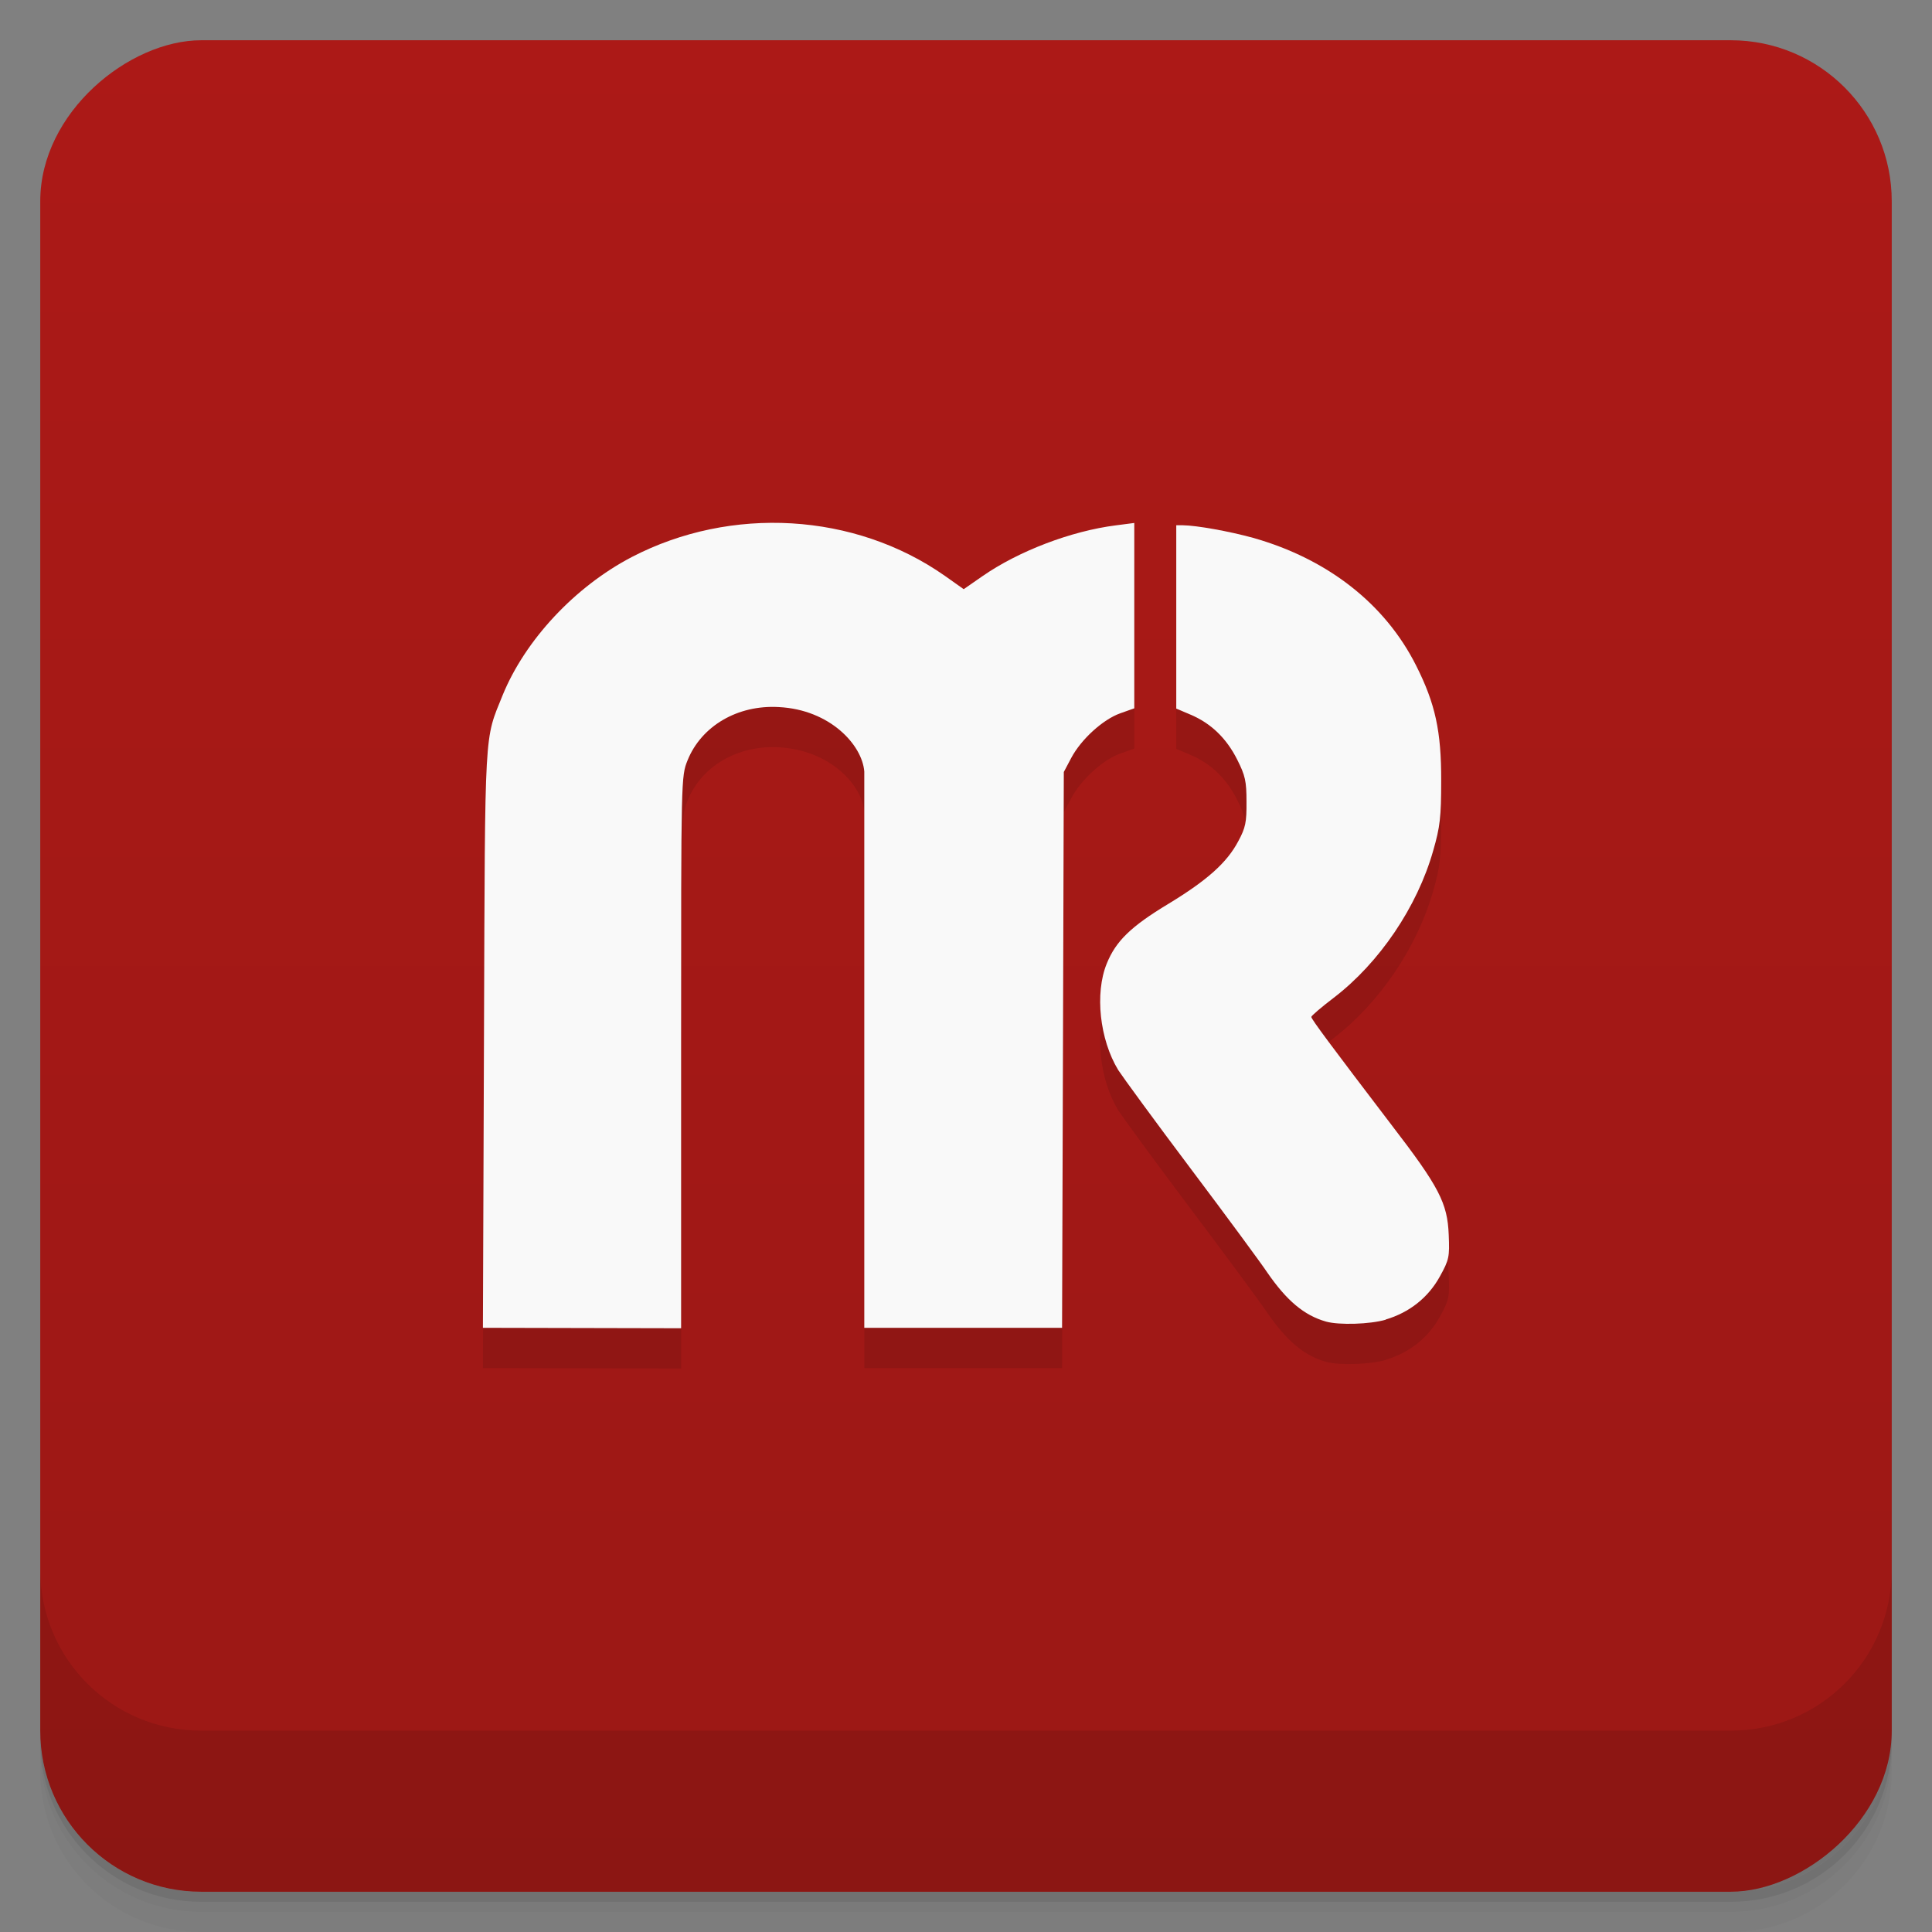 <svg viewBox="0 0 48 48"><rect x="0" y="0" width="48" height="48" fill="#808080" stroke="none"/><defs><linearGradient id="linearGradient3764" x1="1" x2="47" gradientUnits="userSpaceOnUse" gradientTransform="translate(-48,0.002)"><stop stop-color="#9b1815" stop-opacity="1"/><stop offset="1" stop-color="#ac1917" stop-opacity="1"/></linearGradient><clipPath id="clipPath-680897481"><g transform="translate(0,-1004.362)"><rect rx="4" y="1005.36" x="1" height="46" width="46" fill="#1890d0"/></g></clipPath><clipPath id="clipPath-694158024"><g transform="translate(0,-1004.362)"><rect rx="4" y="1005.36" x="1" height="46" width="46" fill="#1890d0"/></g></clipPath></defs><g><path d="m 1 43 l 0 0.25 c 0 2.216 1.784 4 4 4 l 38 0 c 2.216 0 4 -1.784 4 -4 l 0 -0.25 c 0 2.216 -1.784 4 -4 4 l -38 0 c -2.216 0 -4 -1.784 -4 -4 z m 0 0.5 l 0 0.5 c 0 2.216 1.784 4 4 4 l 38 0 c 2.216 0 4 -1.784 4 -4 l 0 -0.5 c 0 2.216 -1.784 4 -4 4 l -38 0 c -2.216 0 -4 -1.784 -4 -4 z" opacity="0.02"/><path d="m 1 43.25 l 0 0.25 c 0 2.216 1.784 4 4 4 l 38 0 c 2.216 0 4 -1.784 4 -4 l 0 -0.25 c 0 2.216 -1.784 4 -4 4 l -38 0 c -2.216 0 -4 -1.784 -4 -4 z" opacity="0.05"/><path d="m 1 43 l 0 0.25 c 0 2.216 1.784 4 4 4 l 38 0 c 2.216 0 4 -1.784 4 -4 l 0 -0.25 c 0 2.216 -1.784 4 -4 4 l -38 0 c -2.216 0 -4 -1.784 -4 -4 z" opacity="0.1"/></g><g><rect width="46" height="46" x="-47" y="1" rx="4" transform="matrix(0,-1,1,0,0,0)" fill="url(#linearGradient3764)" fill-opacity="1"/></g><g><g clip-path="url(#clipPath-680897481)"><g opacity="0.1"><!-- color: #ac1917 --><g><path d="m 34.422 33.785 c 0.598 -0.176 1.063 -0.551 1.348 -1.066 c 0.234 -0.422 0.246 -0.488 0.223 -1.043 c -0.031 -0.785 -0.238 -1.188 -1.418 -2.723 c -1.492 -1.957 -1.996 -2.633 -1.996 -2.688 c 0 -0.027 0.25 -0.242 0.559 -0.477 c 1.133 -0.867 2.074 -2.258 2.469 -3.652 c 0.172 -0.594 0.199 -0.84 0.199 -1.734 c 0.004 -1.23 -0.145 -1.918 -0.621 -2.863 c -0.77 -1.535 -2.199 -2.652 -4.051 -3.176 c -0.594 -0.164 -1.406 -0.309 -1.746 -0.313 l -0.164 0 l 0 4.555 l 0.359 0.152 c 0.504 0.215 0.887 0.582 1.156 1.117 c 0.199 0.395 0.23 0.535 0.23 1.043 c 0.004 0.508 -0.023 0.648 -0.203 0.98 c -0.281 0.535 -0.773 0.973 -1.738 1.559 c -0.934 0.563 -1.305 0.926 -1.531 1.484 c -0.301 0.738 -0.176 1.887 0.285 2.645 c 0.109 0.168 0.918 1.277 1.809 2.461 c 0.891 1.184 1.742 2.34 1.895 2.57 c 0.48 0.695 0.91 1.063 1.461 1.219 c 0.328 0.09 1.09 0.066 1.48 -0.047 m 0.004 -0.004" stroke="none" fill-rule="nonzero" fill-opacity="1" fill="#000"/><path d="m 16.922 34 l 0 -7.121 c 0 -6.566 0 -6.59 0.16 -6.988 c 0.344 -0.855 1.246 -1.383 2.266 -1.324 c 1.273 0.063 2.074 0.941 2.125 1.602 l 0 13.82 c -0.27 0 4.93 0 4.914 0 l 0.023 -7.164 l 0.02 -6.645 l 0.184 -0.348 c 0.246 -0.465 0.789 -0.957 1.215 -1.109 l 0.352 -0.125 l 0 -4.605 l -0.457 0.059 c -1.113 0.141 -2.422 0.641 -3.32 1.266 l -0.461 0.32 l -0.469 -0.332 c -2.238 -1.57 -5.309 -1.75 -7.781 -0.465 c -1.41 0.738 -2.641 2.055 -3.203 3.426 c -0.461 1.145 -0.438 0.699 -0.465 8.324 l -0.027 7.398 m 4.941 0.012" stroke="none" fill-rule="nonzero" fill-opacity="1" fill="#000"/></g></g></g></g><g><g clip-path="url(#clipPath-694158024)"><g transform="translate(0,-1)"><!-- color: #ac1917 --><g><path d="m 34.422 33.785 c 0.598 -0.176 1.063 -0.551 1.348 -1.066 c 0.234 -0.422 0.246 -0.488 0.223 -1.043 c -0.031 -0.785 -0.238 -1.188 -1.418 -2.723 c -1.492 -1.957 -1.996 -2.633 -1.996 -2.688 c 0 -0.027 0.25 -0.242 0.559 -0.477 c 1.133 -0.867 2.074 -2.258 2.469 -3.652 c 0.172 -0.594 0.199 -0.84 0.199 -1.734 c 0.004 -1.23 -0.145 -1.918 -0.621 -2.863 c -0.77 -1.535 -2.199 -2.652 -4.051 -3.176 c -0.594 -0.164 -1.406 -0.309 -1.746 -0.313 l -0.164 0 l 0 4.555 l 0.359 0.152 c 0.504 0.215 0.887 0.582 1.156 1.117 c 0.199 0.395 0.23 0.535 0.23 1.043 c 0.004 0.508 -0.023 0.648 -0.203 0.98 c -0.281 0.535 -0.773 0.973 -1.738 1.559 c -0.934 0.563 -1.305 0.926 -1.531 1.484 c -0.301 0.738 -0.176 1.887 0.285 2.645 c 0.109 0.168 0.918 1.277 1.809 2.461 c 0.891 1.184 1.742 2.34 1.895 2.57 c 0.48 0.695 0.91 1.063 1.461 1.219 c 0.328 0.09 1.09 0.066 1.48 -0.047 m 0.004 -0.004" fill="#f9f9f9" stroke="none" fill-rule="nonzero" fill-opacity="1"/><path d="m 16.922 34 l 0 -7.121 c 0 -6.566 0 -6.59 0.16 -6.988 c 0.344 -0.855 1.246 -1.383 2.266 -1.324 c 1.273 0.063 2.074 0.941 2.125 1.602 l 0 13.82 c -0.27 0 4.93 0 4.914 0 l 0.023 -7.164 l 0.02 -6.645 l 0.184 -0.348 c 0.246 -0.465 0.789 -0.957 1.215 -1.109 l 0.352 -0.125 l 0 -4.605 l -0.457 0.059 c -1.113 0.141 -2.422 0.641 -3.32 1.266 l -0.461 0.32 l -0.469 -0.332 c -2.238 -1.57 -5.309 -1.75 -7.781 -0.465 c -1.41 0.738 -2.641 2.055 -3.203 3.426 c -0.461 1.145 -0.438 0.699 -0.465 8.324 l -0.027 7.398 m 4.941 0.012" fill="#f9f9f9" stroke="none" fill-rule="nonzero" fill-opacity="1"/></g></g></g></g><g><g transform="translate(0,-1004.362)"><path d="m 1 1043.36 0 4 c 0 2.216 1.784 4 4 4 l 38 0 c 2.216 0 4 -1.784 4 -4 l 0 -4 c 0 2.216 -1.784 4 -4 4 l -38 0 c -2.216 0 -4 -1.784 -4 -4 z" opacity="0.1"/></g></g></svg>